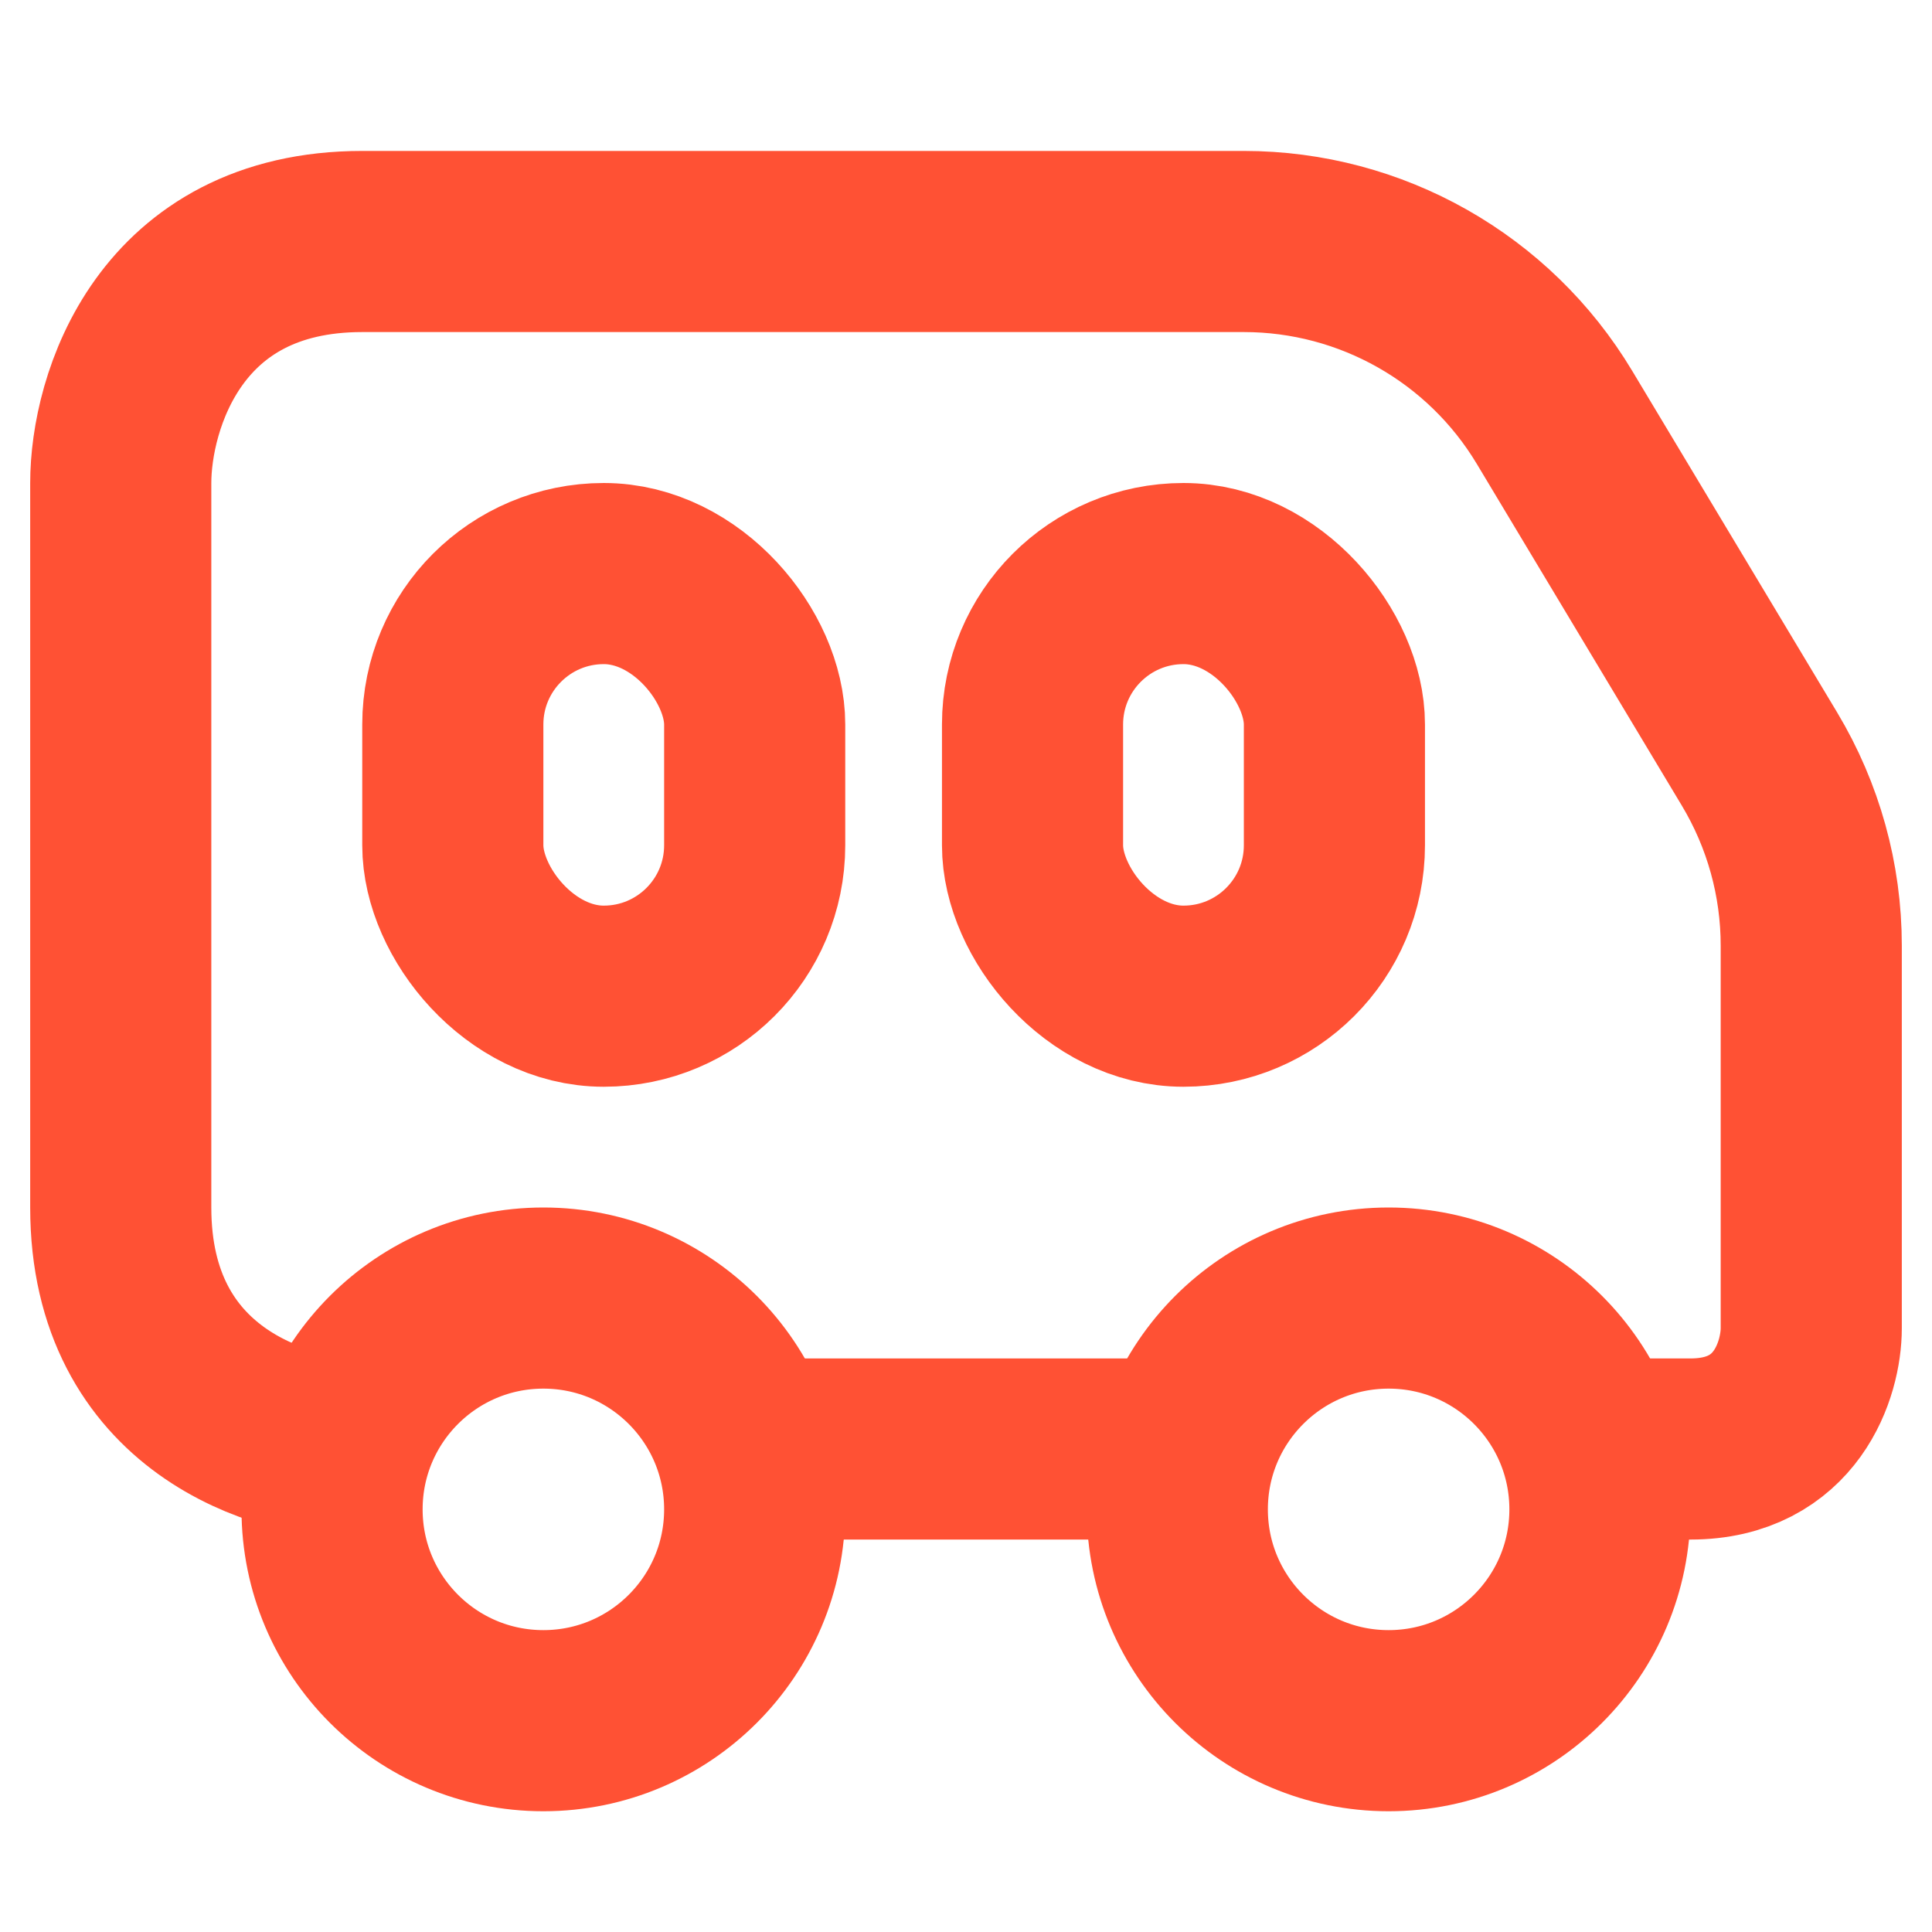 <svg width="16" height="16" viewBox="0 0 16 16" fill="none" xmlns="http://www.w3.org/2000/svg">
<path d="M3 12C2.333 12 1 11.6 1 10C1 8.4 1 5.333 1 4C1 3.333 1.4 2 3 2C4.352 2 7.229 2 10.301 2C11.355 2 12.332 2.553 12.874 3.457L14.572 6.287C14.852 6.754 15 7.287 15 7.831V11C15 11.333 14.8 12 14 12H13" stroke="#FF5134" stroke-width="1.5"/>
<circle cx="4.5" cy="12.5" r="1.75" stroke="#FF5134" stroke-width="1.5"/>
<circle cx="11.5" cy="12.5" r="1.75" stroke="#FF5134" stroke-width="1.5"/>
<path d="M6 12L9.5 12" stroke="#FF5134" stroke-width="1.5"/>
<rect x="3.75" y="4.75" width="2.5" height="3.5" rx="1.25" stroke="#FF5134" stroke-width="1.5"/>
<rect x="8.551" y="4.75" width="2.5" height="3.5" rx="1.25" stroke="#FF5134" stroke-width="1.5"/>
</svg>
